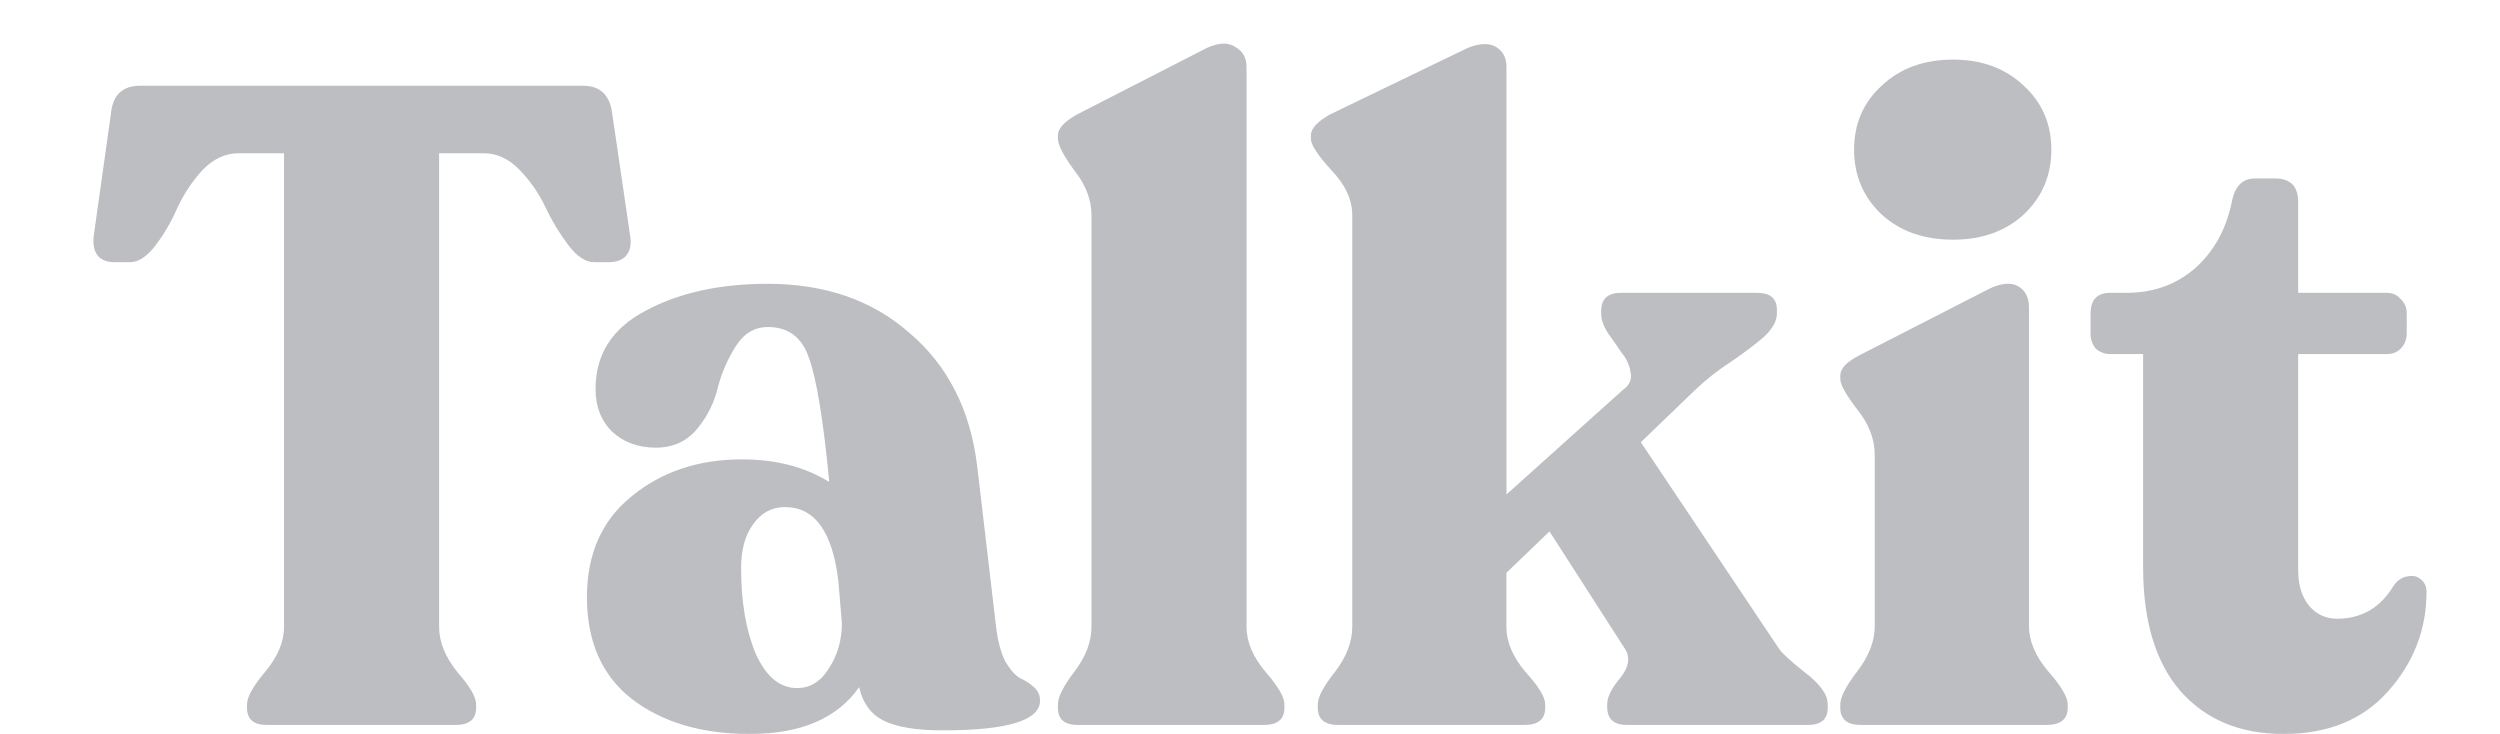 <svg width="109" height="32" viewBox="0 0 109 32" fill="none" xmlns="http://www.w3.org/2000/svg">
<g id="talkit 1" opacity="0.3">
<path id="Vector" d="M11.634 31.608C11.059 31.608 10.77 31.36 10.77 30.862V30.706C10.77 30.392 11.033 29.921 11.559 29.292C12.109 28.638 12.384 27.983 12.384 27.33V6.682H10.394C9.819 6.682 9.293 6.931 8.817 7.428C8.371 7.918 8.004 8.474 7.728 9.076C7.477 9.652 7.166 10.189 6.79 10.686C6.414 11.183 6.038 11.433 5.662 11.433H5.025C4.323 11.433 4.01 11.052 4.085 10.294L4.837 4.954C4.911 4.144 5.337 3.738 6.114 3.738H25.417C26.167 3.738 26.593 4.144 26.692 4.954L27.482 10.332C27.531 10.673 27.469 10.947 27.293 11.157C27.119 11.34 26.868 11.431 26.543 11.431H25.904C25.529 11.431 25.154 11.183 24.778 10.685C24.402 10.187 24.076 9.652 23.801 9.076C23.526 8.475 23.15 7.926 22.675 7.427C22.199 6.931 21.673 6.682 21.098 6.682H19.145V27.33C19.145 27.983 19.408 28.638 19.933 29.292C20.484 29.921 20.759 30.391 20.759 30.706V30.862C20.759 31.36 20.46 31.608 19.858 31.608H11.634ZM43.429 27.33C43.504 27.958 43.642 28.468 43.842 28.861C44.068 29.227 44.28 29.463 44.481 29.568C44.706 29.672 44.905 29.802 45.081 29.96C45.256 30.117 45.345 30.313 45.345 30.549C45.345 31.412 43.93 31.844 41.101 31.844C39.949 31.844 39.085 31.7 38.509 31.411C37.959 31.124 37.608 30.64 37.458 29.96C36.506 31.321 34.916 32.001 32.688 32.001C30.585 32.001 28.87 31.49 27.542 30.47C26.241 29.45 25.591 27.971 25.591 26.034C25.591 24.15 26.241 22.685 27.542 21.637C28.845 20.566 30.448 20.029 32.351 20.029C33.827 20.029 35.091 20.355 36.144 21.01V20.892C35.893 18.301 35.606 16.548 35.279 15.631C34.98 14.716 34.378 14.258 33.477 14.258C32.901 14.258 32.438 14.533 32.087 15.082C31.733 15.639 31.467 16.248 31.299 16.888C31.143 17.552 30.835 18.171 30.398 18.694C29.946 19.244 29.346 19.518 28.595 19.518C27.819 19.518 27.181 19.282 26.68 18.812C26.204 18.341 25.966 17.726 25.966 16.967C25.966 15.449 26.692 14.31 28.144 13.552C29.596 12.767 31.374 12.374 33.477 12.374C35.98 12.374 38.046 13.093 39.673 14.533C41.325 15.946 42.303 17.869 42.603 20.303L43.429 27.33ZM34.754 29.999C35.329 29.999 35.792 29.711 36.143 29.136C36.519 28.56 36.706 27.905 36.706 27.173L36.556 25.367C36.306 23.195 35.53 22.109 34.228 22.109C33.653 22.109 33.19 22.357 32.839 22.856C32.488 23.325 32.312 23.967 32.312 24.778C32.312 26.244 32.525 27.487 32.951 28.507C33.401 29.502 34.003 30 34.754 30V29.999ZM46.989 31.608C46.412 31.608 46.125 31.36 46.125 30.862V30.706C46.125 30.392 46.362 29.921 46.838 29.292C47.338 28.638 47.589 27.983 47.589 27.33V9.391C47.589 8.71 47.338 8.056 46.838 7.428C46.362 6.773 46.125 6.316 46.125 6.053V5.897C46.125 5.608 46.4 5.307 46.951 4.994L52.621 2.089C53.147 1.854 53.56 1.841 53.861 2.05C54.186 2.233 54.349 2.521 54.349 2.913V27.33C54.349 27.983 54.624 28.638 55.175 29.292C55.725 29.921 56 30.391 56 30.706V30.862C56 31.36 55.701 31.608 55.1 31.608H46.989ZM77.584 28.311C77.71 28.494 78.086 28.834 78.712 29.332C79.363 29.829 79.688 30.287 79.688 30.706V30.862C79.688 31.36 79.401 31.608 78.824 31.608H70.938C70.362 31.608 70.074 31.347 70.074 30.823V30.706C70.074 30.392 70.262 30.012 70.637 29.567C71.013 29.097 71.089 28.677 70.862 28.311L67.558 23.169L65.679 24.975V27.33C65.679 27.983 65.955 28.638 66.506 29.292C67.082 29.921 67.37 30.391 67.37 30.706V30.862C67.37 31.36 67.07 31.608 66.469 31.608H58.357C57.756 31.608 57.456 31.36 57.456 30.862V30.706C57.456 30.392 57.707 29.921 58.207 29.292C58.707 28.638 58.959 27.983 58.959 27.33V9.391C58.959 8.71 58.657 8.056 58.056 7.428C57.456 6.773 57.155 6.316 57.155 6.053V5.897C57.155 5.608 57.43 5.307 57.981 4.994L63.992 2.089C64.517 1.879 64.93 1.867 65.231 2.05C65.531 2.233 65.682 2.521 65.682 2.913V21.559L70.751 17.006C71.052 16.796 71.164 16.535 71.09 16.221C71.044 15.916 70.914 15.63 70.714 15.396C70.518 15.105 70.318 14.817 70.113 14.533C69.912 14.22 69.813 13.943 69.813 13.708V13.552C69.813 13.028 70.1 12.767 70.676 12.767H76.61C77.185 12.767 77.473 13.015 77.473 13.513V13.67C77.473 13.983 77.298 14.31 76.948 14.651C76.597 14.964 76.097 15.344 75.446 15.789C74.911 16.136 74.409 16.53 73.944 16.967L71.54 19.282L77.584 28.311ZM85.157 10.45C83.88 10.45 82.842 10.084 82.04 9.351C81.238 8.593 80.838 7.65 80.838 6.525C80.838 5.4 81.239 4.47 82.04 3.738C82.842 2.98 83.88 2.599 85.157 2.599C86.409 2.599 87.436 2.978 88.237 3.738C89.038 4.47 89.438 5.4 89.438 6.525C89.438 7.65 89.038 8.593 88.237 9.351C87.435 10.084 86.409 10.45 85.157 10.45ZM81.139 31.608C80.538 31.608 80.237 31.36 80.237 30.862V30.706C80.237 30.392 80.489 29.907 80.989 29.253C81.489 28.6 81.739 27.945 81.739 27.291V19.833C81.739 19.152 81.489 18.497 80.989 17.87C80.488 17.215 80.237 16.77 80.237 16.534V16.377C80.237 16.064 80.525 15.763 81.102 15.474L86.772 12.57C87.298 12.334 87.711 12.308 88.011 12.492C88.312 12.675 88.463 12.976 88.463 13.395V27.291C88.463 27.945 88.738 28.599 89.288 29.253C89.864 29.907 90.152 30.391 90.152 30.706V30.862C90.152 31.359 89.839 31.608 89.213 31.608H81.139ZM99.561 32.001C97.658 32.001 96.158 31.372 95.055 30.117C93.978 28.861 93.44 27.068 93.44 24.739V15.436H92.013C91.779 15.441 91.551 15.357 91.376 15.2C91.223 15.012 91.143 14.775 91.149 14.533V13.67C91.149 13.068 91.438 12.767 92.013 12.767H92.727C93.879 12.767 94.869 12.413 95.694 11.707C96.52 10.973 97.059 10.006 97.309 8.802C97.434 8.122 97.772 7.781 98.322 7.781H99.186C99.863 7.781 100.2 8.122 100.2 8.802V12.767H104.069C104.319 12.767 104.519 12.858 104.67 13.041C104.845 13.198 104.933 13.407 104.933 13.67V14.533C104.936 14.656 104.913 14.778 104.868 14.893C104.823 15.008 104.756 15.112 104.67 15.2C104.592 15.279 104.498 15.341 104.394 15.382C104.291 15.422 104.18 15.441 104.069 15.436H100.2V24.857C100.2 25.51 100.363 26.034 100.688 26.427C101.014 26.794 101.415 26.977 101.89 26.977C102.967 26.977 103.793 26.493 104.369 25.524C104.544 25.289 104.744 25.158 104.97 25.131C105.195 25.079 105.383 25.119 105.533 25.249C105.709 25.38 105.796 25.562 105.796 25.799C105.796 27.448 105.234 28.899 104.106 30.157C103.005 31.386 101.49 32.001 99.561 32.001Z" fill="#202430"/>
</g>
</svg>
